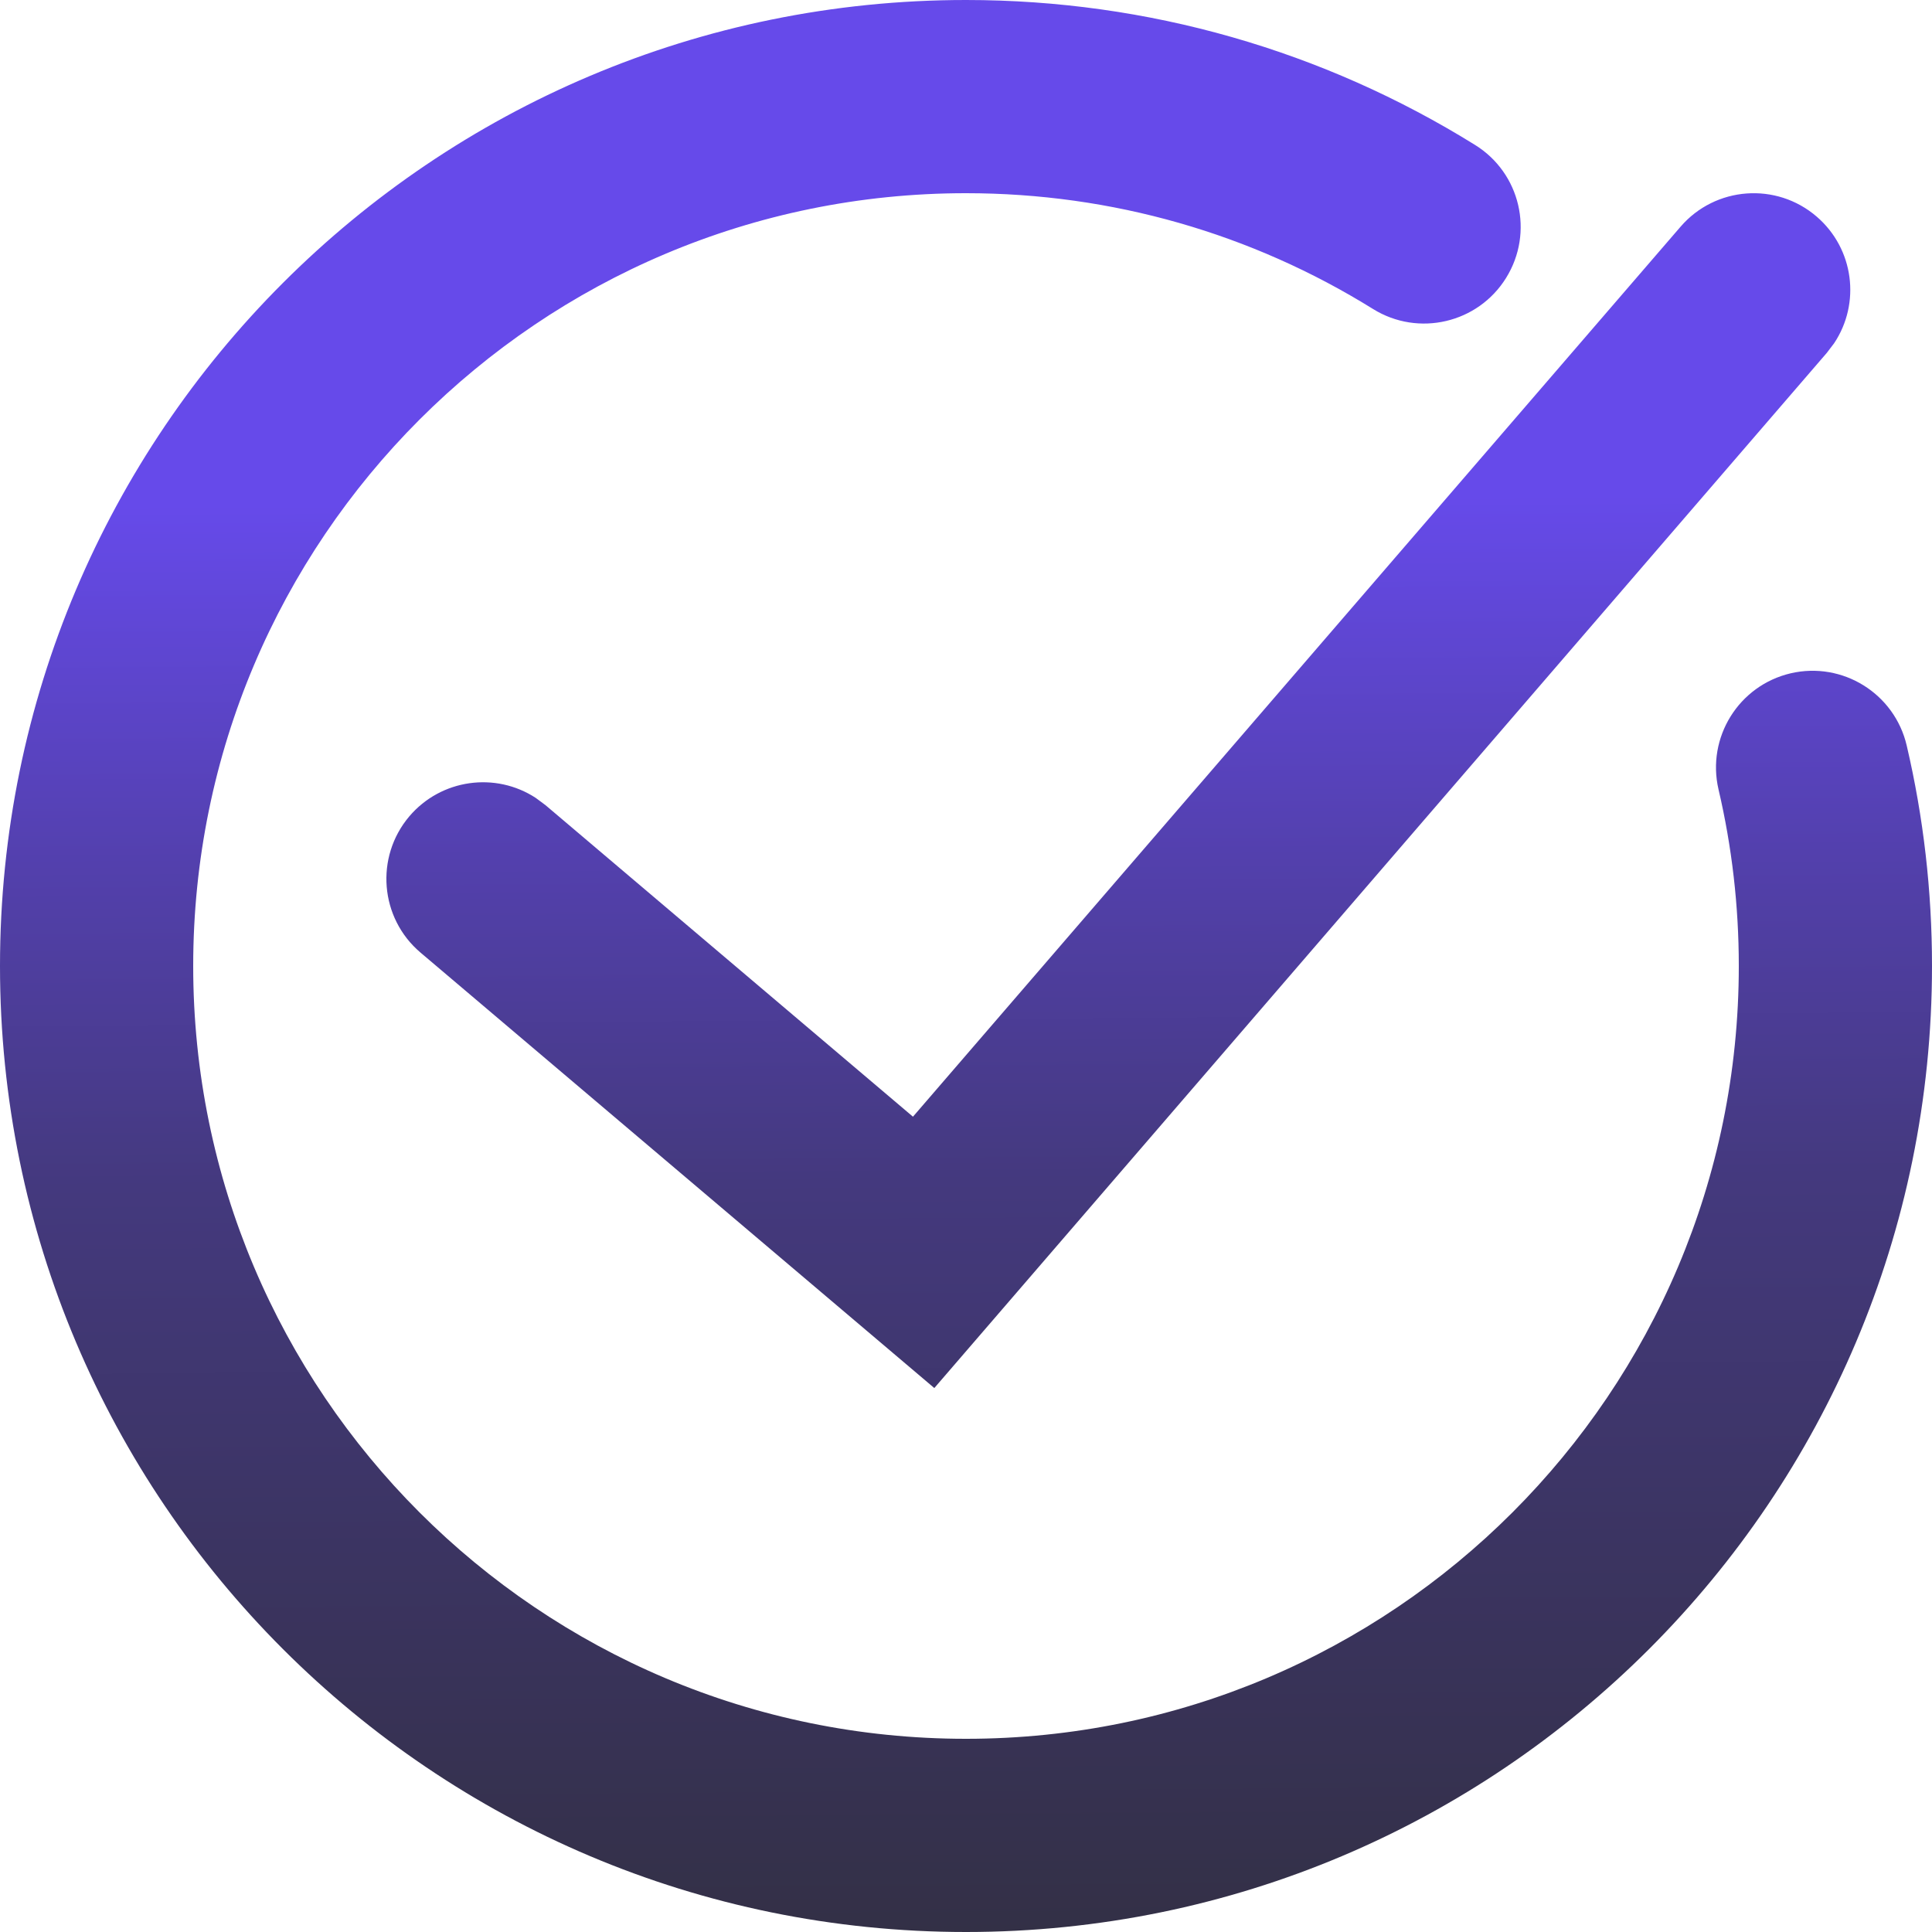 <svg width="20" height="20" viewBox="0 0 20 20" fill="none" xmlns="http://www.w3.org/2000/svg">
<g id="Group">
<path id="Vector" d="M10 0C11.887 0 13.7 0.525 15.269 1.5C15.739 1.791 15.883 2.407 15.591 2.877C15.3 3.346 14.683 3.49 14.214 3.199C12.959 2.419 11.512 2 10 2C5.582 2 2 5.582 2 10C2 14.418 5.582 18 10 18C14.418 18 18 14.418 18 10C18 9.378 17.929 8.766 17.79 8.172C17.665 7.634 17.999 7.096 18.537 6.97C19.074 6.845 19.612 7.179 19.738 7.717C19.912 8.46 20 9.224 20 10C20 15.523 15.523 20 10 20C4.477 20 0 15.523 0 10C0 4.477 4.477 0 10 0ZM18.807 2.243C19.193 2.576 19.263 3.139 18.987 3.553L18.911 3.653L9.672 14.369L4.353 9.861C3.932 9.504 3.88 8.873 4.237 8.451C4.567 8.063 5.13 7.988 5.546 8.26L5.647 8.335L9.451 11.56L17.397 2.347C17.757 1.929 18.389 1.882 18.807 2.243Z" fill="url(#paint0_linear_6559_1413)"/>
</g>
<defs>
<linearGradient id="paint0_linear_6559_1413" x1="9.973" y1="4.891" x2="10.084" y2="19.999" gradientUnits="userSpaceOnUse">
<stop offset="0.019" stop-color="#664AEA"/>
<stop offset="0.264" stop-color="#5340AD"/>
<stop offset="0.485" stop-color="#44397E"/>
<stop offset="0.741" stop-color="#3B3461"/>
<stop offset="1" stop-color="#333046"/>
</linearGradient>
</defs>
</svg>
